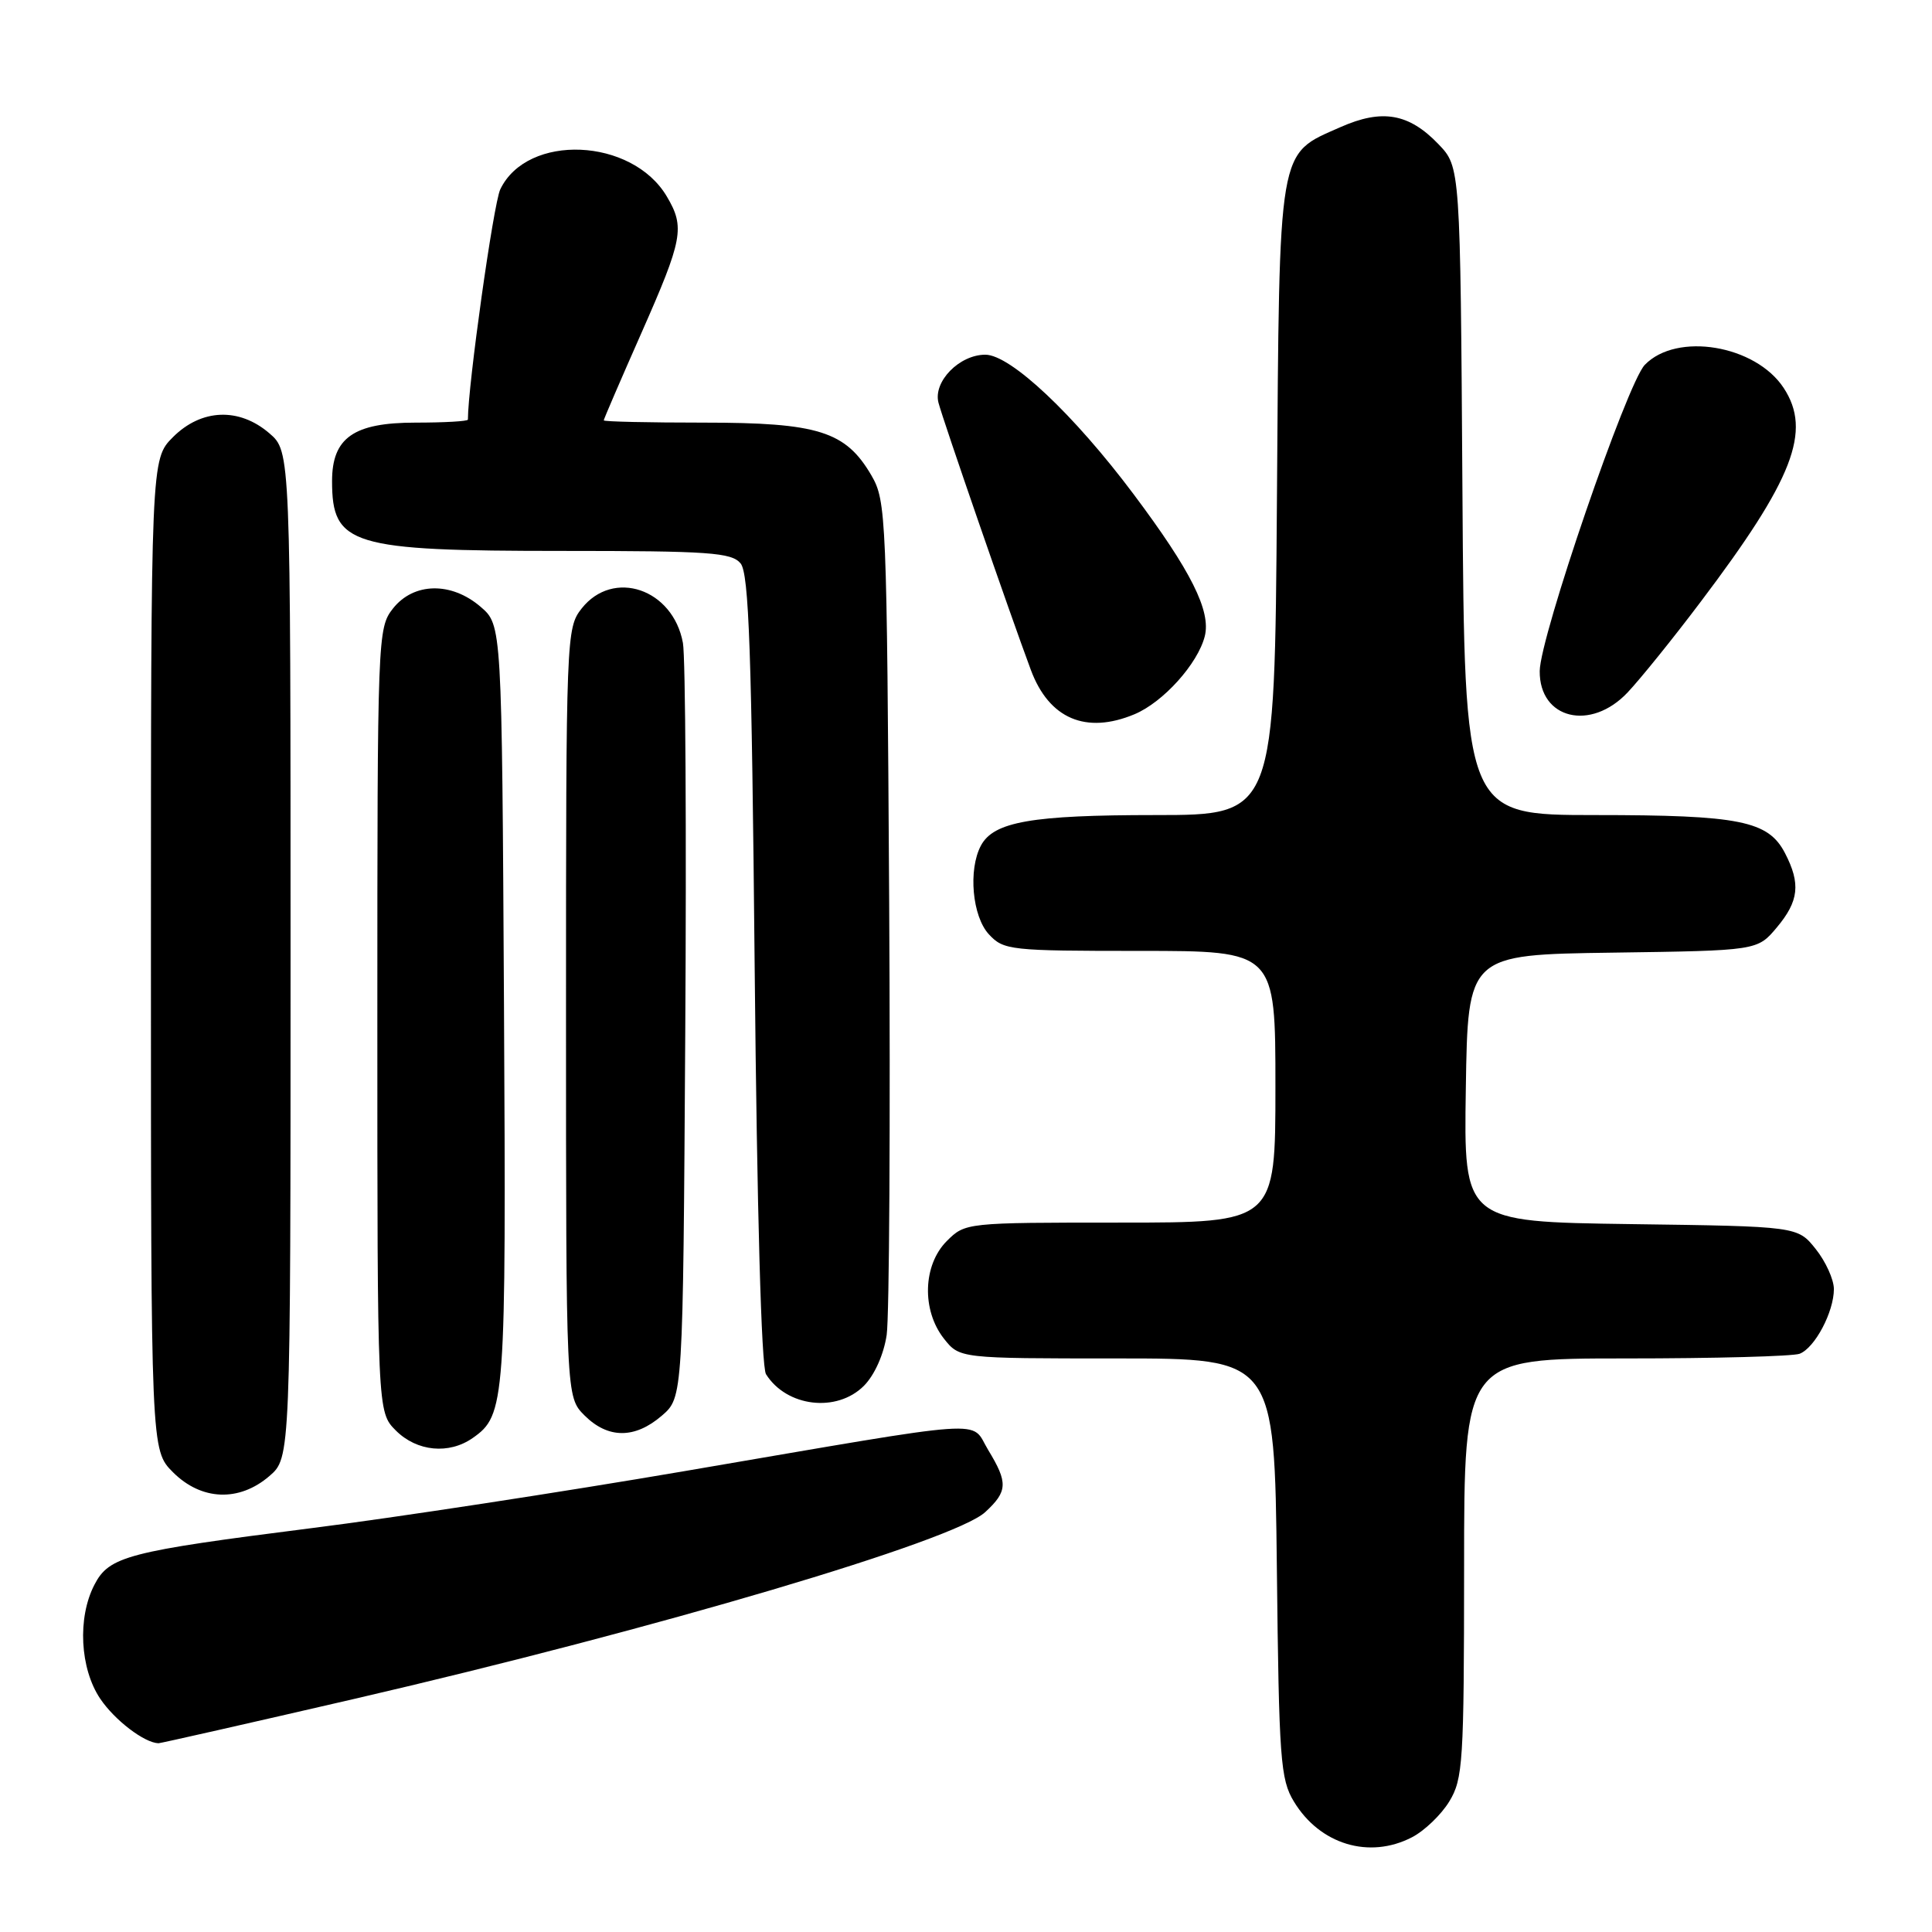 <?xml version="1.0" encoding="UTF-8" standalone="no"?>
<!DOCTYPE svg PUBLIC "-//W3C//DTD SVG 1.1//EN" "http://www.w3.org/Graphics/SVG/1.1/DTD/svg11.dtd" >
<svg xmlns="http://www.w3.org/2000/svg" xmlns:xlink="http://www.w3.org/1999/xlink" version="1.1" viewBox="0 0 256 256">
 <g >
 <path fill="currentColor"
d=" M 187.09 243.45 C 188.74 242.60 190.97 240.46 192.04 238.70 C 193.85 235.73 193.99 233.51 194.00 207.75 C 194.00 180.00 194.00 180.00 215.42 180.00 C 227.20 180.00 237.56 179.72 238.46 179.38 C 240.48 178.60 243.00 173.84 243.00 170.80 C 242.99 169.53 241.91 167.15 240.59 165.50 C 238.19 162.50 238.19 162.50 216.07 162.20 C 193.95 161.89 193.95 161.89 194.23 144.20 C 194.50 126.50 194.50 126.50 213.68 126.23 C 232.86 125.96 232.86 125.96 235.43 122.90 C 238.36 119.41 238.62 117.10 236.53 113.06 C 234.31 108.76 230.54 108.00 211.38 108.00 C 194.06 108.00 194.06 108.00 193.78 65.06 C 193.50 22.13 193.50 22.13 190.61 19.11 C 186.69 15.02 183.14 14.40 177.63 16.84 C 169.25 20.55 169.54 18.86 169.20 66.20 C 168.90 108.00 168.90 108.00 153.10 108.00 C 136.69 108.00 131.67 108.88 129.98 112.04 C 128.27 115.24 128.83 121.44 131.04 123.81 C 132.99 125.91 133.85 126.00 151.04 126.00 C 169.00 126.00 169.00 126.00 169.00 144.00 C 169.00 162.00 169.00 162.00 148.45 162.00 C 127.97 162.00 127.90 162.01 125.45 164.45 C 122.29 167.62 122.11 173.60 125.07 177.37 C 127.15 180.00 127.15 180.00 148.01 180.00 C 168.88 180.00 168.88 180.00 169.19 207.75 C 169.47 233.17 169.66 235.77 171.45 238.72 C 174.89 244.40 181.43 246.38 187.09 243.45 Z  M 47.00 225.10 C 87.06 215.82 126.46 204.16 130.55 200.36 C 133.53 197.61 133.58 196.47 130.94 192.13 C 128.48 188.09 132.21 187.84 90.83 194.91 C 74.52 197.70 52.24 201.11 41.33 202.48 C 16.88 205.58 14.46 206.21 12.51 209.99 C 10.24 214.37 10.59 221.09 13.28 225.09 C 15.20 227.94 19.12 230.93 21.00 230.99 C 21.28 230.99 32.98 228.34 47.00 225.10 Z  M 35.69 195.59 C 38.50 193.17 38.50 193.17 38.50 126.50 C 38.50 59.83 38.50 59.83 35.69 57.41 C 31.68 53.96 26.68 54.16 22.92 57.92 C 20.00 60.85 20.00 60.85 20.00 126.50 C 20.00 192.15 20.00 192.15 22.92 195.08 C 26.68 198.84 31.68 199.04 35.69 195.59 Z  M 62.64 190.54 C 66.96 187.52 67.07 185.96 66.78 133.14 C 66.50 82.83 66.50 82.83 63.69 80.41 C 59.80 77.06 54.81 77.16 52.07 80.63 C 50.04 83.22 50.00 84.18 50.00 135.18 C 50.00 187.09 50.00 187.09 52.45 189.55 C 55.24 192.34 59.49 192.75 62.64 190.54 Z  M 87.69 187.59 C 90.50 185.17 90.50 185.17 90.80 136.84 C 90.97 110.25 90.83 87.01 90.49 85.19 C 89.18 78.02 81.25 75.33 77.07 80.63 C 75.04 83.22 75.00 84.19 75.00 134.18 C 75.00 185.09 75.00 185.09 77.45 187.55 C 80.56 190.65 84.11 190.67 87.69 187.59 Z  M 114.47 183.63 C 115.88 182.21 117.10 179.49 117.49 176.88 C 117.84 174.47 117.99 148.65 117.82 119.50 C 117.51 68.32 117.43 66.38 115.47 63.00 C 112.06 57.15 108.43 56.00 93.25 56.00 C 85.96 56.00 80.00 55.87 80.00 55.70 C 80.00 55.54 82.25 50.32 85.00 44.10 C 90.48 31.69 90.78 30.12 88.36 26.04 C 83.75 18.23 69.86 17.64 66.29 25.09 C 65.39 26.96 62.00 51.09 62.00 55.60 C 62.00 55.82 58.87 56.00 55.04 56.00 C 46.86 56.00 44.00 58.01 44.00 63.75 C 44.00 72.25 46.48 73.00 74.53 73.00 C 93.98 73.00 96.93 73.21 98.13 74.65 C 99.24 75.99 99.60 86.27 100.00 128.40 C 100.31 160.51 100.88 181.11 101.50 182.09 C 104.23 186.43 110.88 187.22 114.47 183.63 Z  M 150.33 94.64 C 154.13 93.05 158.72 87.95 159.64 84.30 C 160.48 80.96 157.81 75.63 150.22 65.50 C 142.28 54.90 133.89 47.00 130.56 47.00 C 127.12 47.00 123.64 50.56 124.35 53.35 C 124.92 55.58 133.80 81.28 136.59 88.76 C 139.00 95.24 143.89 97.33 150.33 94.64 Z  M 215.67 91.75 C 217.36 89.96 221.72 84.56 225.35 79.74 C 237.63 63.49 240.10 57.13 236.35 51.41 C 232.61 45.71 222.16 43.97 217.94 48.35 C 215.58 50.81 204.06 84.37 204.02 88.92 C 203.97 95.29 210.78 96.94 215.67 91.75 Z "/>
</g>
</svg>